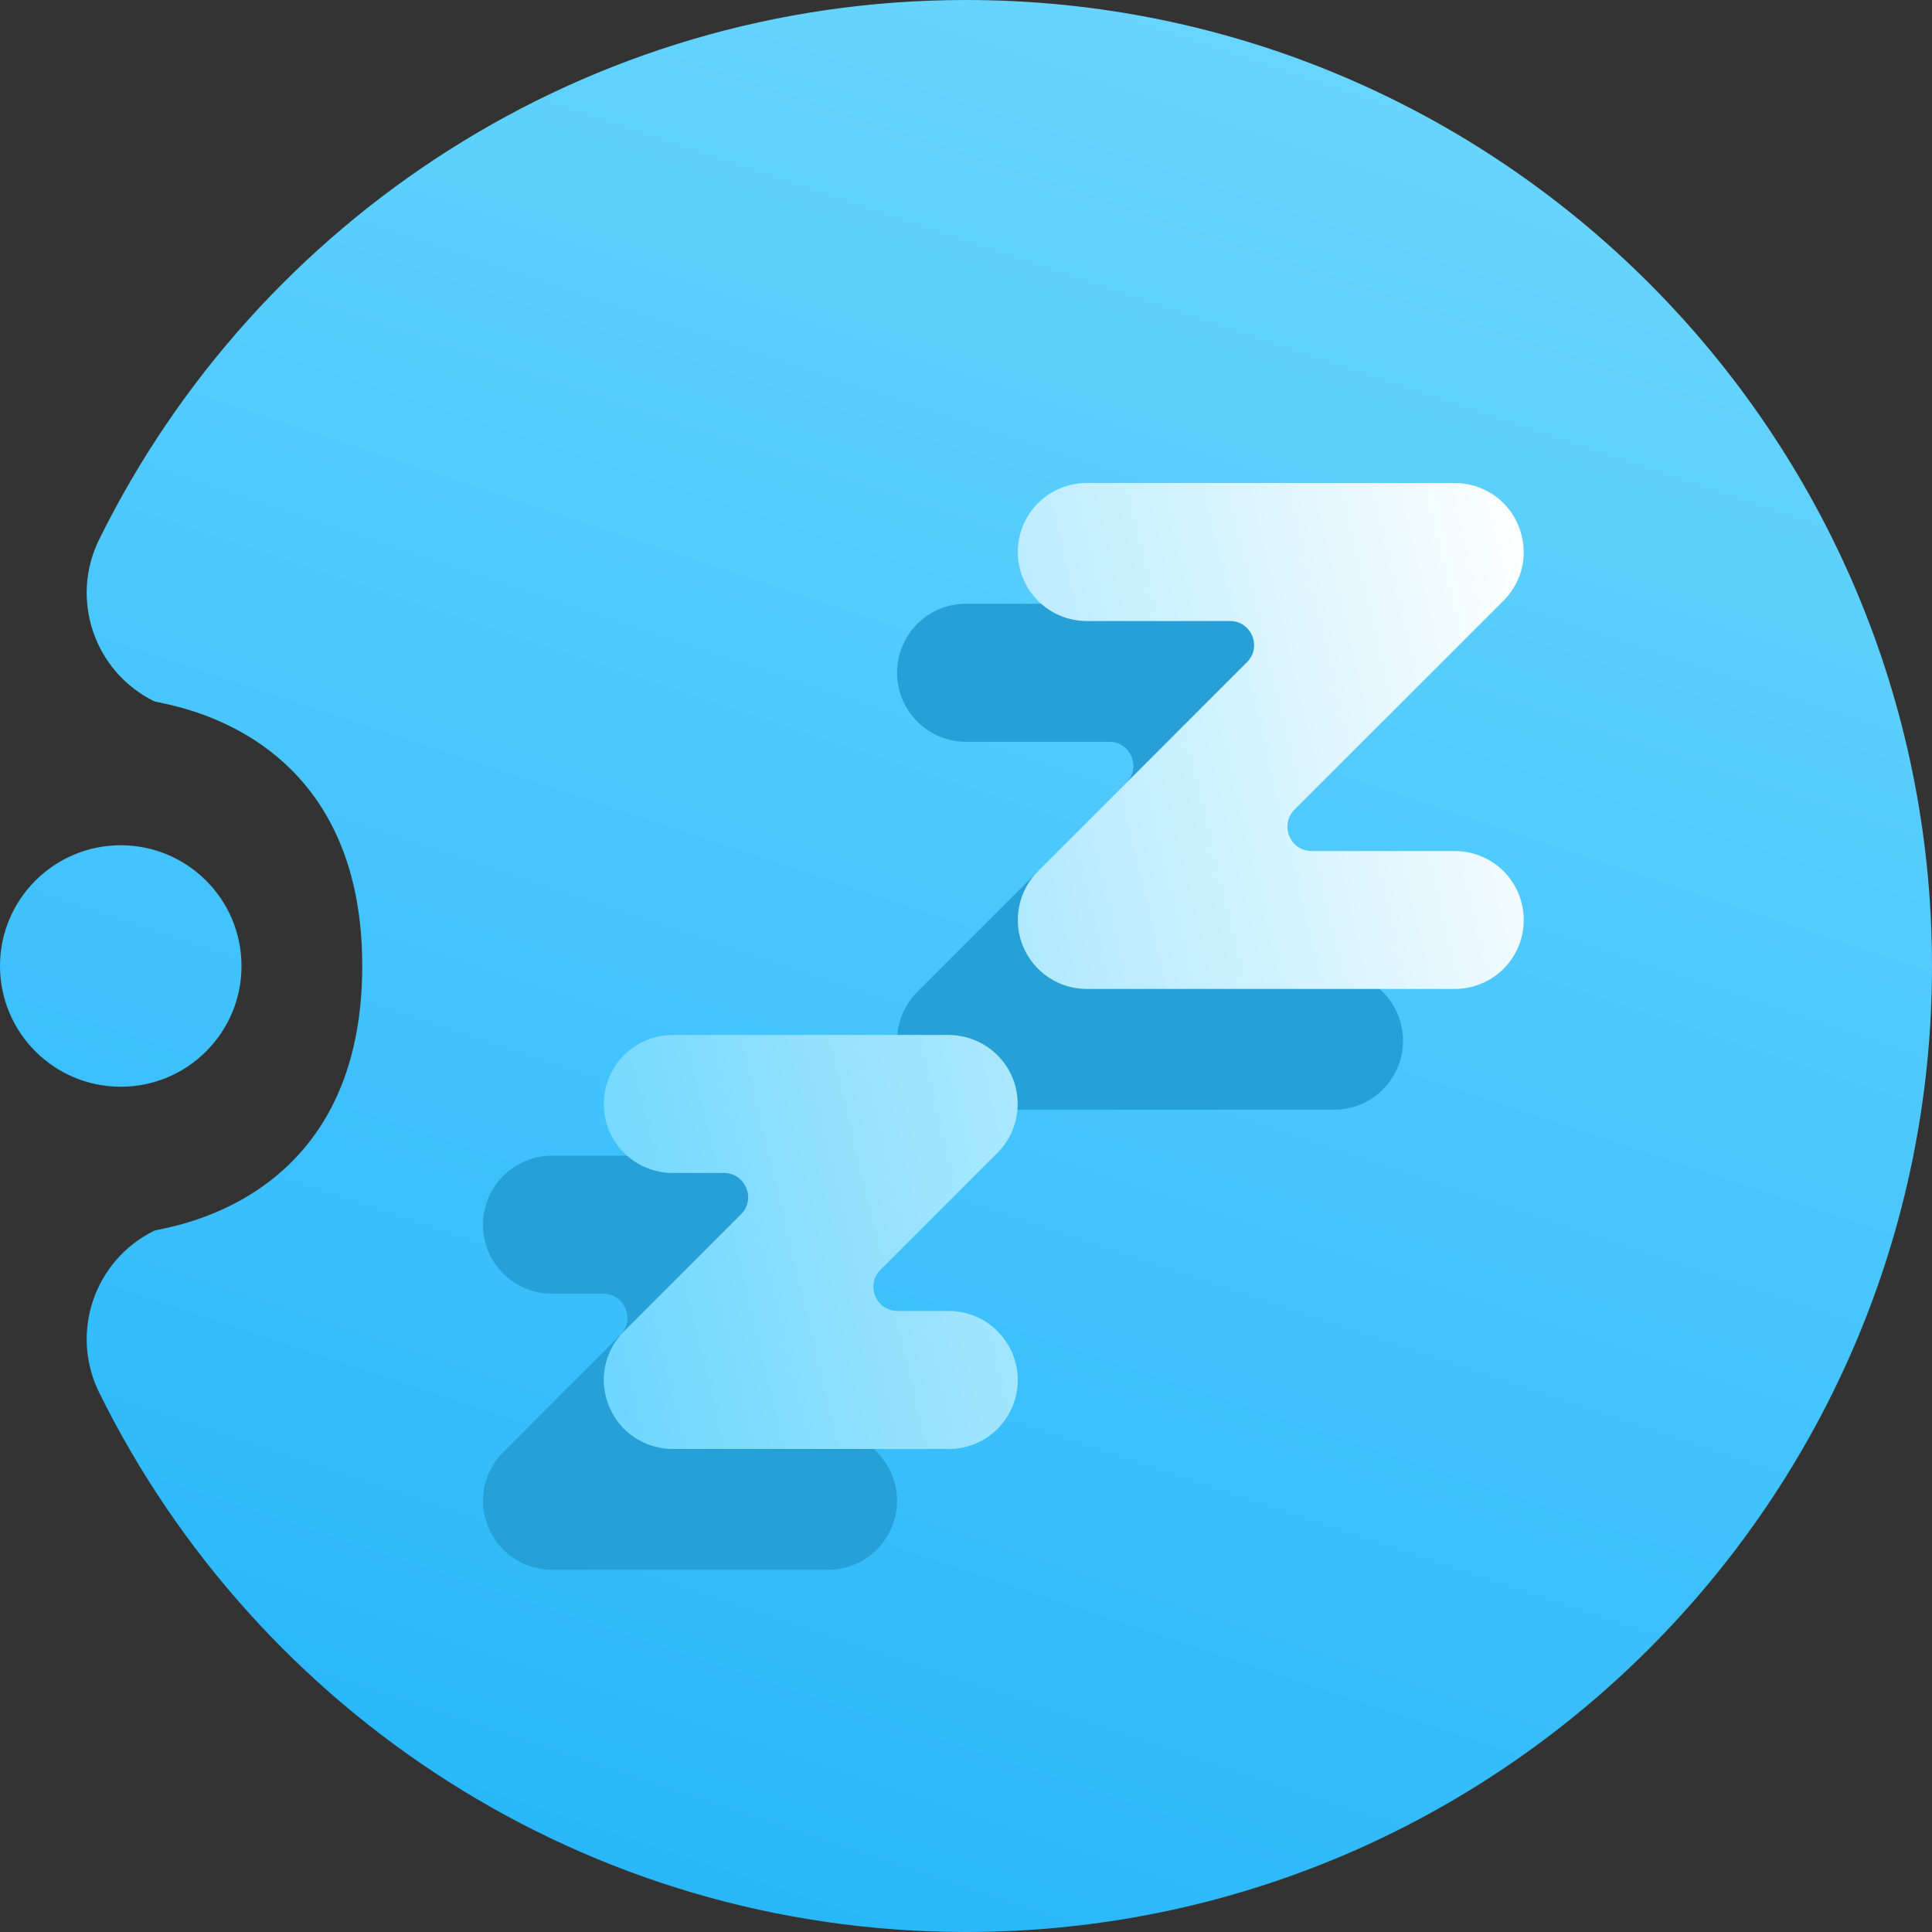 <svg width="16" height="16" viewBox="0 0 16 16" fill="none" xmlns="http://www.w3.org/2000/svg">
<rect x="0" y="0" width="16" height="16" fill="#333333" stroke="none"/>
<g clip-path="url(#clip0_18_2318)">
<path fill-rule="evenodd" clip-rule="evenodd" d="M3 8C3 6 1.336 5.837 1.276 5.807C0.781 5.563 0.577 4.963 0.821 4.468C2.126 1.822 4.852 0 8 0C12.415 0 16 3.585 16 8C16 12.415 12.415 16 8 16C4.852 16 2.126 14.178 0.821 11.532C0.577 11.037 0.781 10.437 1.276 10.193C1.336 10.163 3 10 3 8ZM1 9C0.448 9 0 8.552 0 8C0 7.448 0.448 7 1 7C1.552 7 2 7.448 2 8C2 8.552 1.552 9 1 9Z" fill="url(#paint0_linear_18_2318)"/>
<path fill-rule="evenodd" clip-rule="evenodd" d="M8 6.143C7.848 6.143 7.703 6.083 7.596 5.975C7.489 5.868 7.429 5.723 7.429 5.571C7.429 5.42 7.489 5.275 7.596 5.167C7.703 5.06 7.848 5 8 5H11.048C11.161 5 11.271 5.034 11.365 5.096C11.459 5.159 11.532 5.248 11.575 5.353C11.618 5.457 11.63 5.572 11.608 5.683C11.586 5.794 11.531 5.895 11.451 5.975L9.72 7.706C9.594 7.832 9.684 8.048 9.862 8.048H11.048C11.199 8.048 11.345 8.108 11.452 8.215C11.559 8.322 11.619 8.468 11.619 8.619C11.619 8.771 11.559 8.916 11.452 9.023C11.345 9.13 11.199 9.19 11.048 9.19H8C7.887 9.19 7.777 9.157 7.683 9.094C7.589 9.031 7.516 8.942 7.473 8.838C7.429 8.733 7.418 8.618 7.44 8.508C7.462 8.397 7.516 8.295 7.596 8.215L9.327 6.484C9.453 6.358 9.364 6.143 9.186 6.143H8ZM4.571 10.714C4.42 10.714 4.275 10.654 4.167 10.547C4.06 10.44 4 10.294 4 10.143C4 9.991 4.06 9.846 4.167 9.739C4.275 9.632 4.42 9.571 4.571 9.571H6.857C6.97 9.572 7.08 9.605 7.174 9.668C7.268 9.731 7.341 9.82 7.385 9.924C7.428 10.029 7.439 10.143 7.417 10.254C7.395 10.365 7.341 10.467 7.261 10.547L6.292 11.516C6.166 11.642 6.255 11.857 6.433 11.857H6.857C7.009 11.857 7.154 11.917 7.261 12.024C7.368 12.132 7.429 12.277 7.429 12.429C7.429 12.58 7.368 12.726 7.261 12.833C7.154 12.94 7.009 13 6.857 13H4.571C4.458 13 4.348 12.966 4.254 12.904C4.16 12.841 4.087 12.752 4.044 12.647C4.001 12.543 3.989 12.428 4.011 12.317C4.033 12.207 4.088 12.105 4.168 12.025L5.137 11.056C5.263 10.93 5.173 10.714 4.995 10.714H4.571Z" fill="#279FD7"/>
<path fill-rule="evenodd" clip-rule="evenodd" d="M9 5.143C8.848 5.143 8.703 5.083 8.596 4.975C8.489 4.868 8.429 4.723 8.429 4.571C8.429 4.42 8.489 4.275 8.596 4.167C8.703 4.06 8.848 4 9 4H12.048C12.161 4 12.271 4.034 12.365 4.096C12.459 4.159 12.532 4.248 12.575 4.353C12.618 4.457 12.63 4.572 12.608 4.683C12.586 4.794 12.531 4.895 12.451 4.975L10.72 6.706C10.595 6.832 10.684 7.048 10.862 7.048H12.048C12.199 7.048 12.345 7.108 12.452 7.215C12.559 7.322 12.619 7.468 12.619 7.619C12.619 7.771 12.559 7.916 12.452 8.023C12.345 8.13 12.199 8.19 12.048 8.19H9C8.887 8.19 8.777 8.157 8.683 8.094C8.589 8.031 8.516 7.942 8.473 7.838C8.429 7.733 8.418 7.618 8.44 7.508C8.462 7.397 8.516 7.295 8.596 7.215L10.327 5.484C10.453 5.358 10.364 5.143 10.186 5.143H9ZM5.571 9.714C5.42 9.714 5.275 9.654 5.167 9.547C5.06 9.44 5 9.294 5 9.143C5 8.991 5.06 8.846 5.167 8.739C5.275 8.632 5.42 8.571 5.571 8.571H7.857C7.97 8.572 8.08 8.605 8.174 8.668C8.268 8.731 8.341 8.82 8.385 8.924C8.428 9.029 8.439 9.143 8.417 9.254C8.395 9.365 8.341 9.467 8.261 9.547L7.292 10.516C7.166 10.642 7.255 10.857 7.433 10.857H7.857C8.009 10.857 8.154 10.917 8.261 11.024C8.368 11.132 8.429 11.277 8.429 11.429C8.429 11.58 8.368 11.726 8.261 11.833C8.154 11.94 8.009 12 7.857 12H5.571C5.458 12 5.348 11.966 5.254 11.904C5.16 11.841 5.087 11.752 5.044 11.647C5.001 11.543 4.989 11.428 5.011 11.317C5.033 11.207 5.088 11.105 5.168 11.025L6.137 10.056C6.263 9.93 6.173 9.714 5.995 9.714H5.571Z" fill="url(#paint1_linear_18_2318)"/>
</g>
<defs>
<linearGradient id="paint0_linear_18_2318" x1="1.6" y1="16.005" x2="7.379" y2="-1.333" gradientUnits="userSpaceOnUse">
<stop stop-color="#22B4FA"/>
<stop offset="1" stop-color="#6BD6FE"/>
</linearGradient>
<linearGradient id="paint1_linear_18_2318" x1="5" y1="12" x2="14.013" y2="9.854" gradientUnits="userSpaceOnUse">
<stop stop-color="#6BD6FE"/>
<stop offset="1" stop-color="white"/>
</linearGradient>
<clipPath id="clip0_18_2318">
<rect width="16" height="16" fill="white"/>
</clipPath>
</defs>
</svg>
